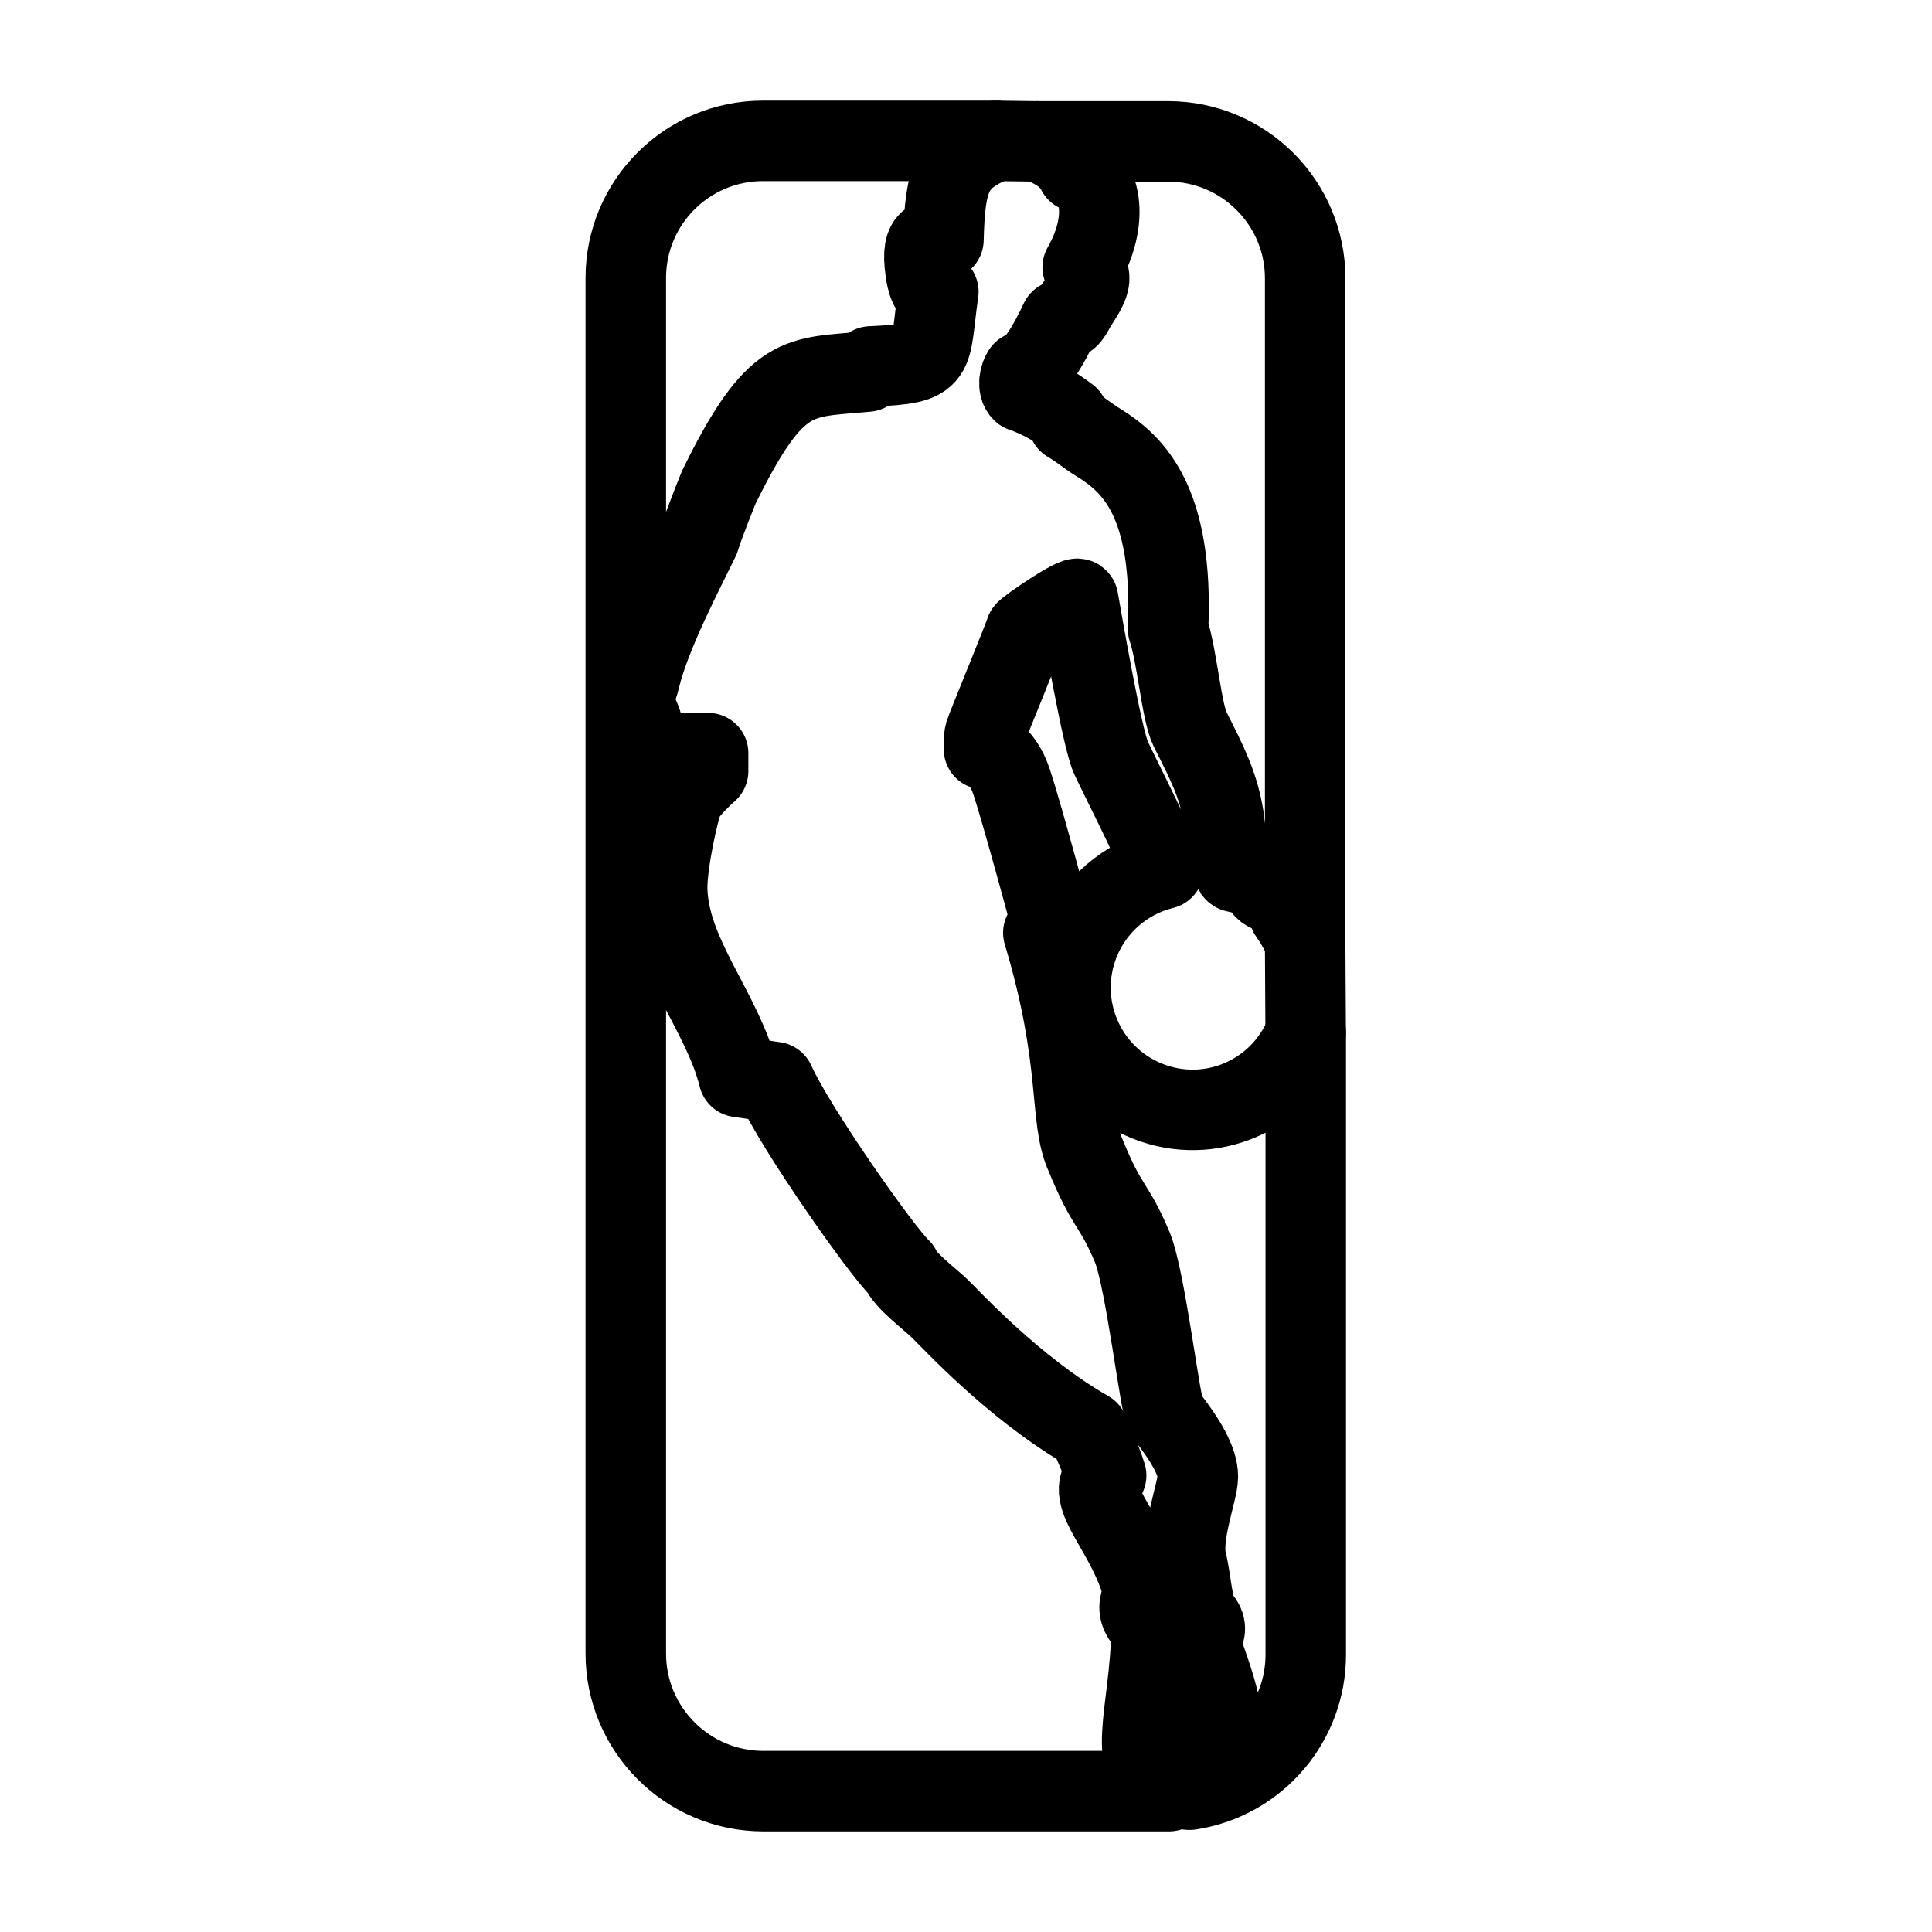 <?xml version="1.0" encoding="UTF-8"?><svg id="b" xmlns="http://www.w3.org/2000/svg" viewBox="0 0 48 48"><defs><style>.c{stroke-width:2px;fill:none;stroke:#000;stroke-linecap:round;stroke-linejoin:round;}</style></defs><path class="c" d="m26.542,10.35v.14c.305.178.457.33.775.521.826.521,1.843,1.436,1.703,4.614.229.686.33,2.046.546,2.491.432.852.712,1.398.839,2.211,0,0,.127,1.246.28,1.335.852.191.61.28.725.419.114.14.623.165.623.623.158.222.29.46.394.712V6.919c0-1.876-1.517-3.399-3.393-3.406h-3.266c.521.191.813.407.991.75.419.038.928.979.14,2.377.343.229.076.572-.178.979-.076.127-.152.356-.381.343-.292.623-.648,1.233-.928,1.271-.076.102-.14.369-.013.496.413.144.799.354,1.144.623m5.897,15.315c-.624,1.557-2.38,2.313-3.937,1.689-1.557-.624-2.313-2.393-1.689-3.95.364-.908,1.143-1.585,2.093-1.819-.356-.877-1.093-2.3-1.309-2.771-.216-.47-.712-3.355-.813-3.927-.025-.127-1.309.75-1.309.801,0,.051-.966,2.402-1.004,2.529-.038.127-.025.394-.025.394,0,0,.432.051.686.813.254.762,1.004,3.546,1.004,3.546,0,0-.203.216-.216.203.966,3.215.623,4.601,1.055,5.541.546,1.335.686,1.157,1.157,2.275.331.813.699,4.016.826,4.156.521.661.801,1.169.801,1.538s-.445,1.474-.28,2.122c.102.381.153,1.22.318,1.385.165.165.165.318.076.458-.034.053-.052.115-.051.178.292,1.004,1.207,2.733-.292,3.635h.038c1.659-.258,2.88-1.689,2.872-3.368v-15.429Z"/><path class="c" d="m28.613,40.433c-.546-.483-.178-.699-.203-.89-.356-1.487-1.55-2.402-.928-2.885-.152-.496-.457-1.106-.445-1.106-1.843-1.055-3.419-2.783-3.686-3.038-.267-.254-.877-.712-.979-.991-.445-.407-2.618-3.495-3.127-4.639l-.89-.127c-.407-1.639-1.741-3.025-1.779-4.664-.013-.623.28-1.957.394-2.224.114-.267.623-.712.623-.712v-.445c-1.932.051-1.373-.14-1.703-.89-.229-.521-.064-.635.013-.991.254-1.068,1.118-2.707,1.474-3.444.114-.381.483-1.284.483-1.284,1.436-2.923,1.97-2.707,3.686-2.872l.089-.127c1.716-.076,1.436-.203,1.678-1.855-.254.102-.318-.521-.318-.521-.14-.94.254-.762.445-.775.038-1.538.203-2.021,1.309-2.453h-5.795c-1.881,0-3.406,1.525-3.406,3.406v34.175c0,1.883,1.523,3.412,3.406,3.419h10.091c-1.157-.623-.47-1.805-.432-4.067h0Z"/><line class="c" x1="24.75" y1="3.5" x2="25.767" y2="3.513"/><line class="c" x1="32.426" y1="23.415" x2="32.439" y2="25.665"/></svg>